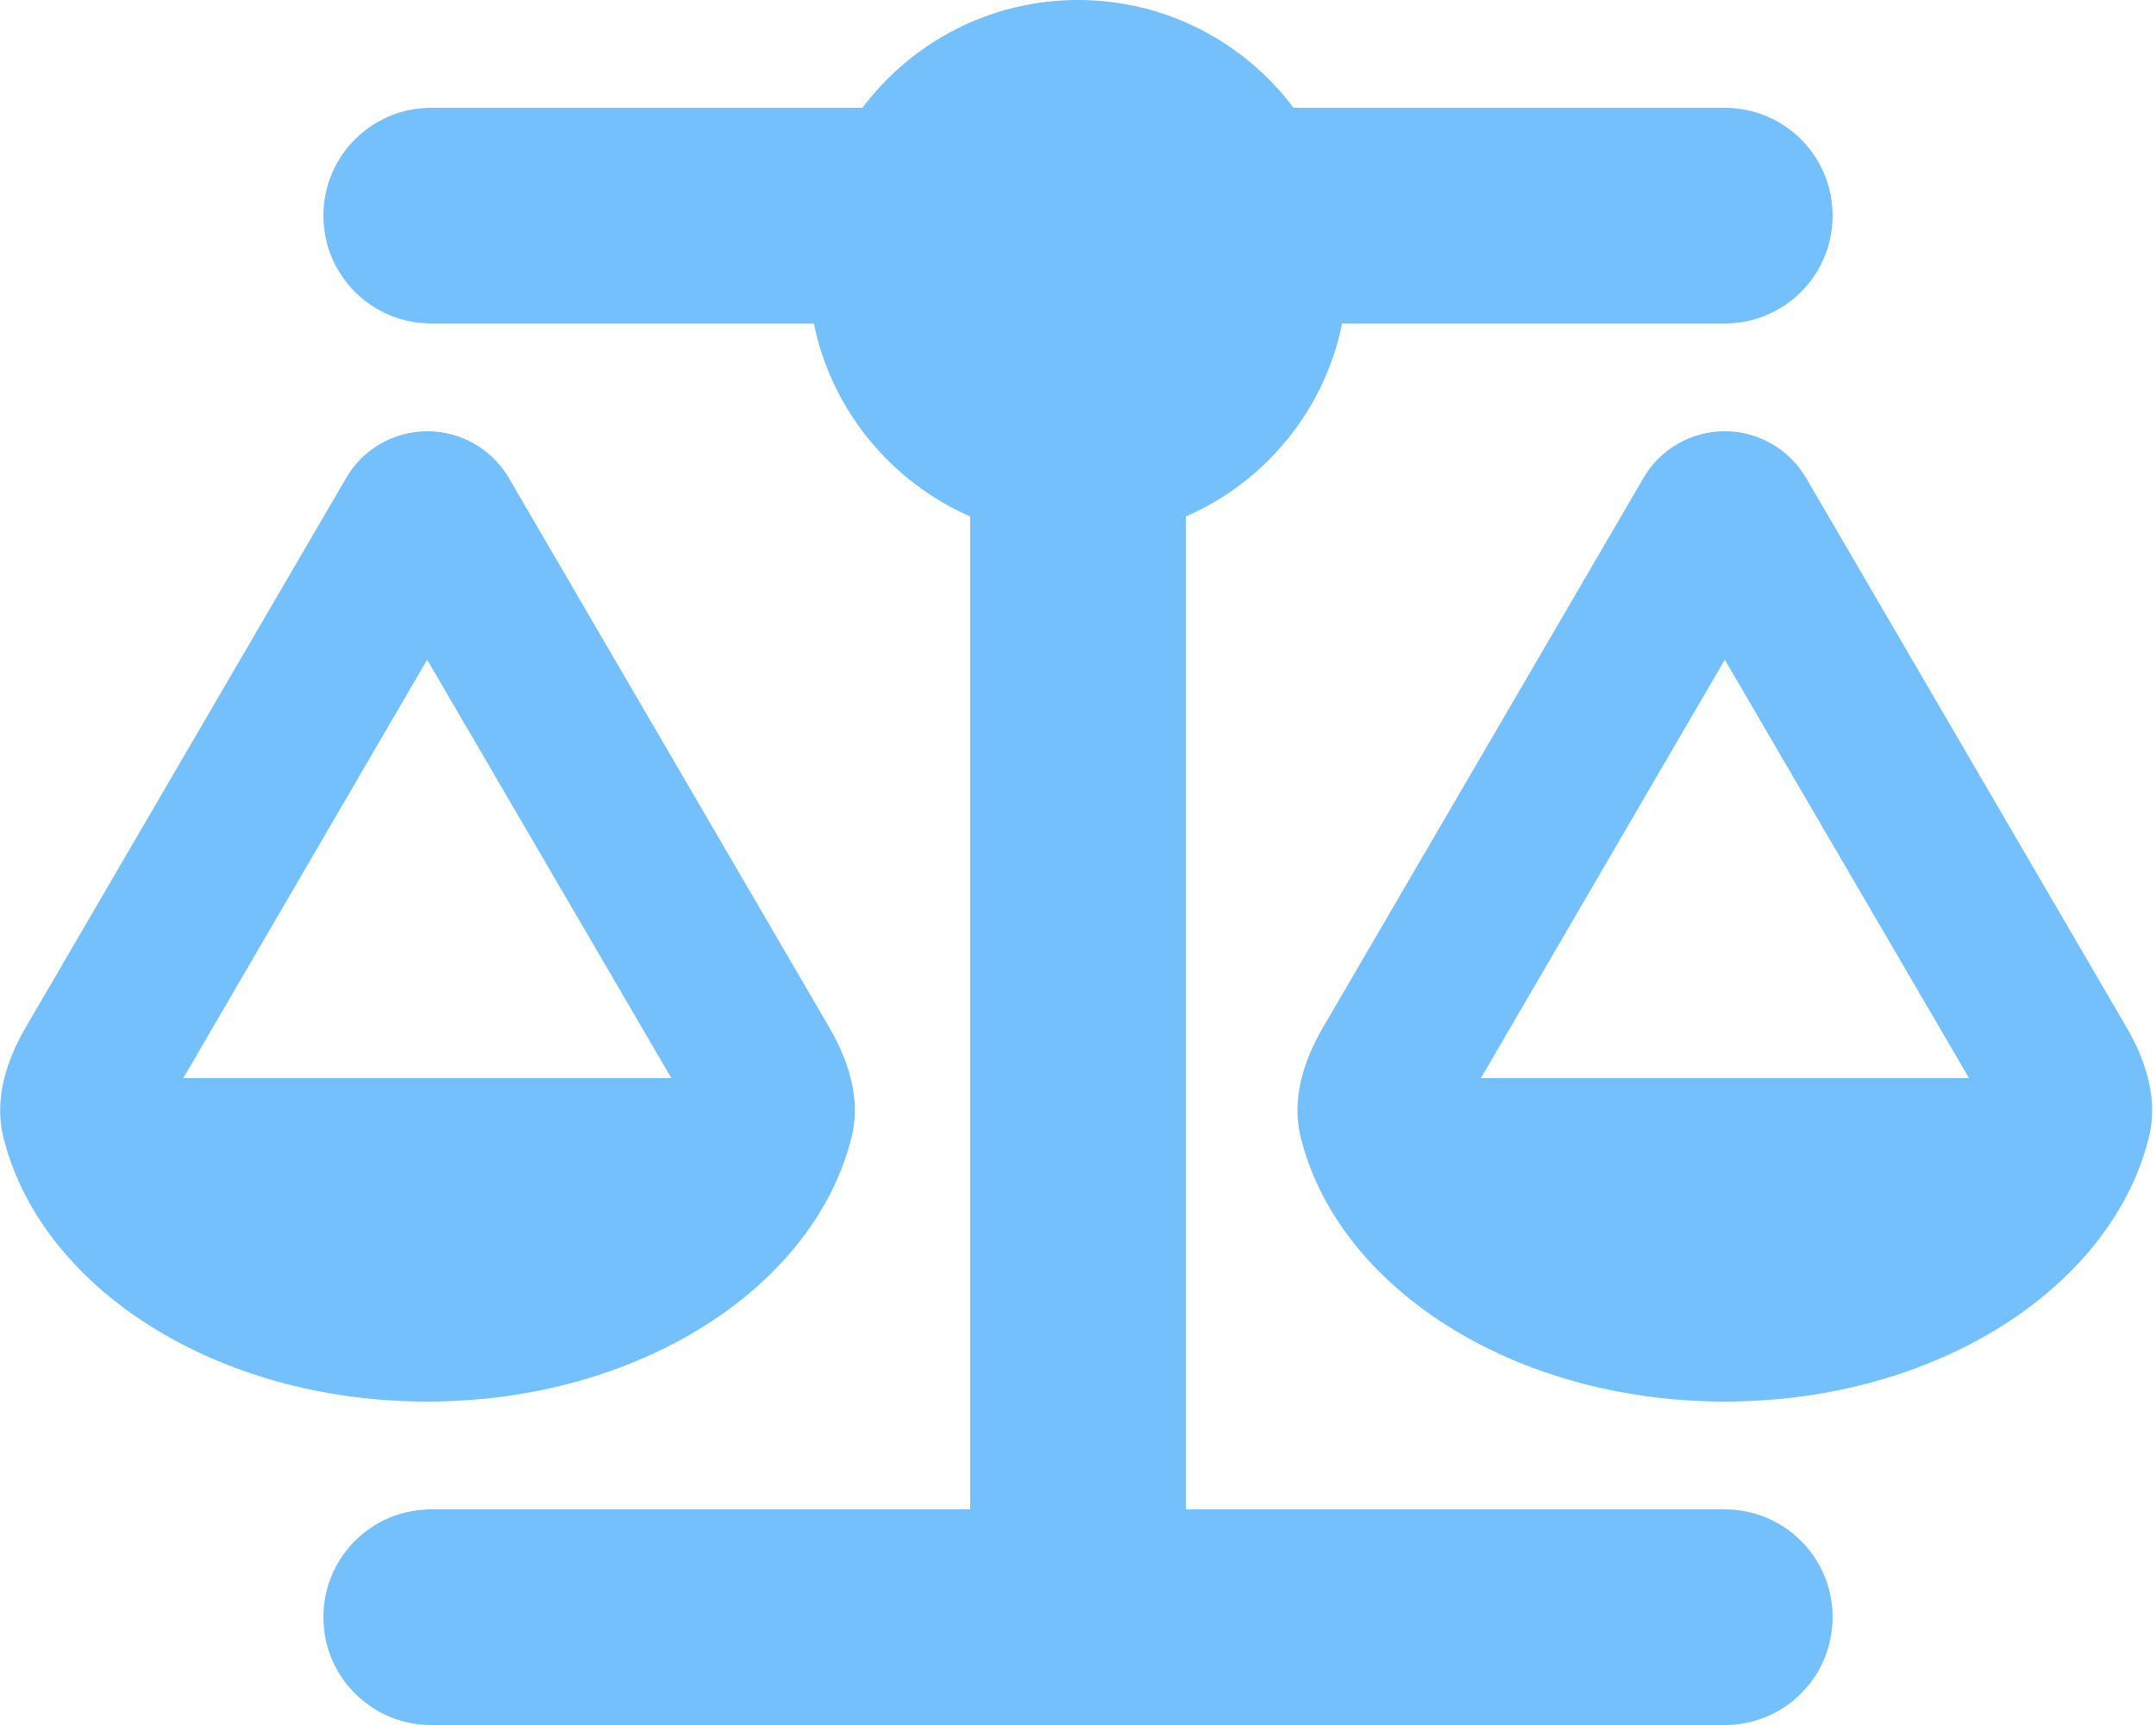 <svg xmlns="http://www.w3.org/2000/svg" viewBox="0 0 640 512"><!--!Font Awesome Free 6.7.2 by @fontawesome - https://fontawesome.com License - https://fontawesome.com/license/free Copyright 2025 Fonticons, Inc.--><path fill="#74C0FC" d="M384 32l128 0c17.7 0 32 14.3 32 32s-14.3 32-32 32L398.4 96c-5.2 25.8-22.9 47.1-46.4 57.3L352 448l160 0c17.7 0 32 14.3 32 32s-14.3 32-32 32l-192 0-192 0c-17.7 0-32-14.3-32-32s14.3-32 32-32l160 0 0-294.7c-23.5-10.3-41.2-31.6-46.4-57.3L128 96c-17.7 0-32-14.3-32-32s14.3-32 32-32l128 0c14.6-19.4 37.8-32 64-32s49.4 12.6 64 32zm55.6 288l144.9 0L512 195.8 439.6 320zM512 416c-62.9 0-115.2-34-126-78.9c-2.6-11 1-22.3 6.7-32.1l95.2-163.2c5-8.6 14.2-13.8 24.1-13.8s19.1 5.3 24.1 13.8l95.2 163.2c5.7 9.8 9.3 21.1 6.7 32.1C627.2 382 574.9 416 512 416zM126.8 195.8L54.4 320l144.9 0L126.8 195.8zM.9 337.1c-2.6-11 1-22.3 6.7-32.1l95.2-163.2c5-8.6 14.2-13.8 24.1-13.8s19.1 5.3 24.1 13.8l95.2 163.2c5.7 9.8 9.3 21.1 6.7 32.1C242 382 189.7 416 126.8 416S11.7 382 .9 337.1z"/></svg>